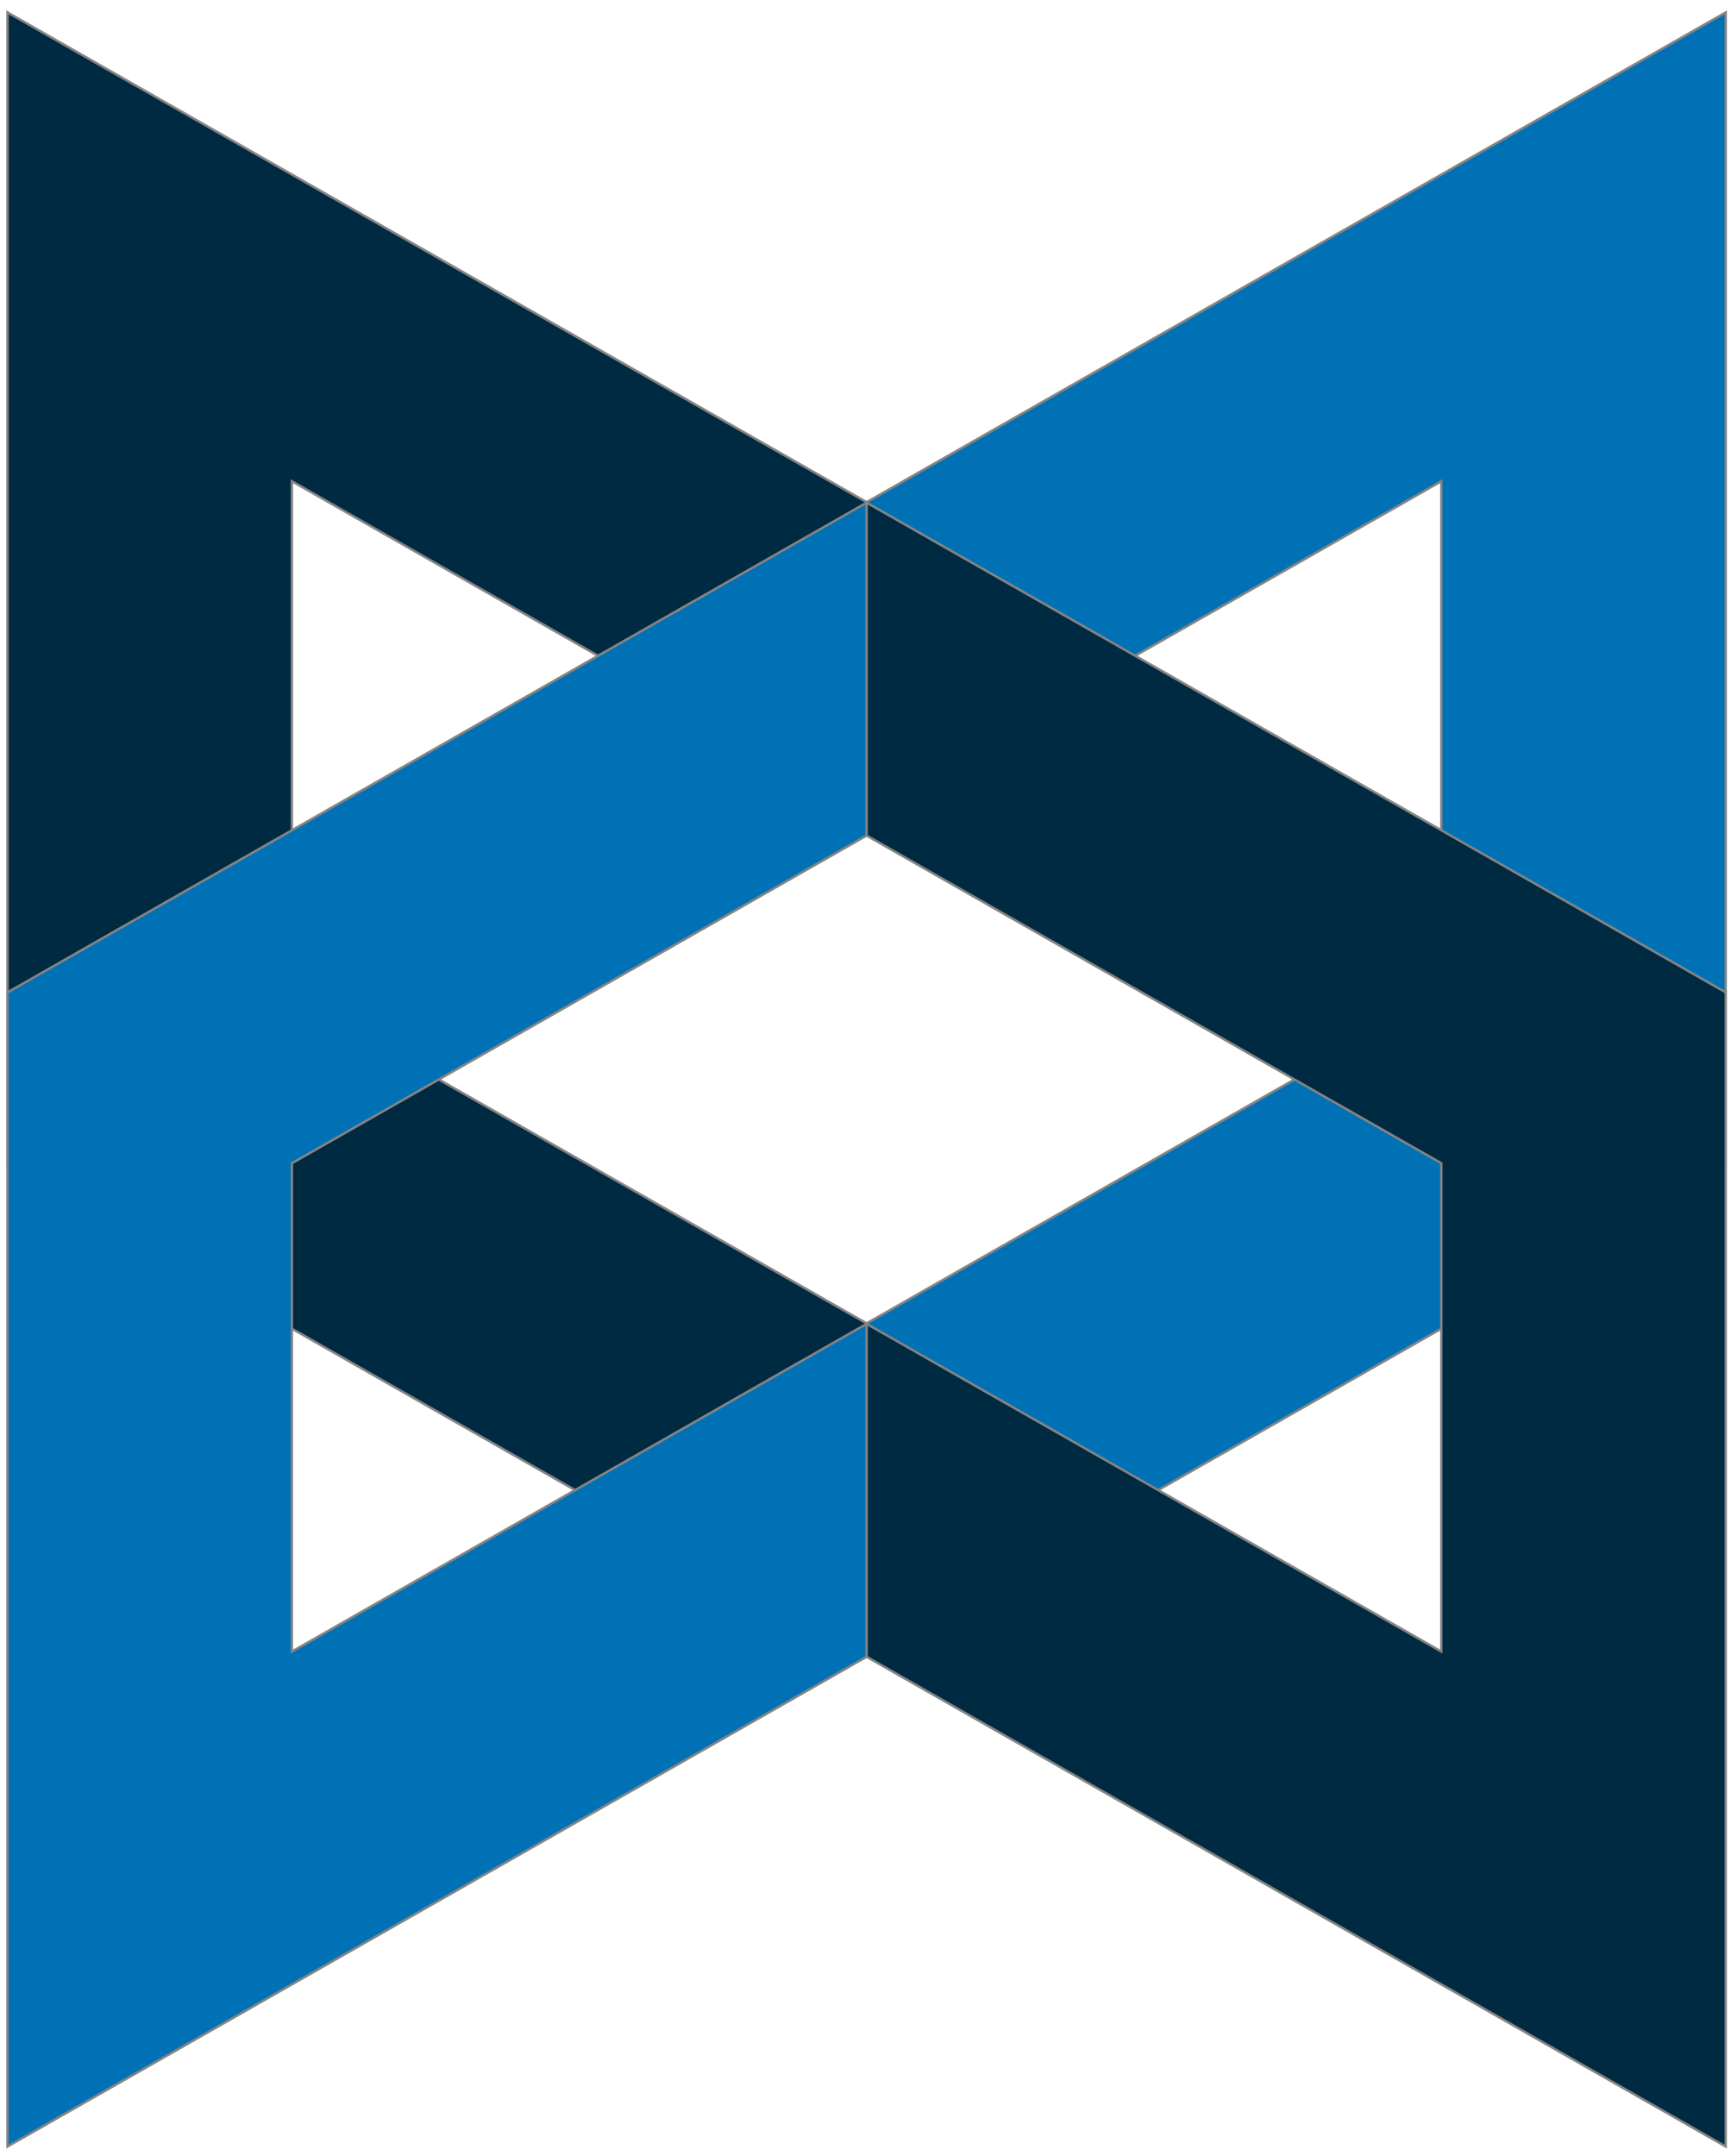 <?xml version="1.0" encoding="utf-8"?>
<!-- Generator: Adobe Illustrator 19.0.0, SVG Export Plug-In . SVG Version: 6.00 Build 0)  -->
<svg version="1.1"
	 id="svg2" xmlns:svg="http://www.w3.org/2000/svg" xmlns:rdf="http://www.w3.org/1999/02/22-rdf-syntax-ns#" xmlns:cc="http://creativecommons.org/ns#" xmlns:dc="http://purl.org/dc/elements/1.1/"
	 xmlns="http://www.w3.org/2000/svg" xmlns:xlink="http://www.w3.org/1999/xlink" x="0px" y="0px"
	 viewBox="199.6 169.4 130.2 162.2" style="enable-background:new 199.6 169.4 130.2 162.2;" xml:space="preserve">
<style type="text/css">
	.st0{fill:#002A41;stroke:#848484;}
	.st1{fill:#0071B5;stroke:#848484;}
</style>
<g id="layer1" transform="translate(129.47,-1148.733)">
	<g id="Page_1" transform="matrix(0.179,0,0,0.179,-129.374,1149.001)">
		<g id="BackBone.JS">
			<path id="Path" class="st0" d="M1117.7,950.1v485l361,205.8V1501l-241.5-137.7v-216.2l241.5,137.7v-128.9L1117.7,950.1z"/>
			<path id="path2996" class="st1" d="M1839.7,950.1v485l-361,205.8V1501l241.5-137.7v-216.2l-241.5,137.7v-128.9L1839.7,950.1z"/>
			<path id="path2998" class="st1" d="M1117.7,1846.9v-485l361-205.8V1296l-241.5,137.7v205.2l241.5-137.7v139.9L1117.7,1846.9z"/>
			<path id="path3000" class="st0" d="M1839.7,1846.9v-485l-361-205.8V1296l241.5,137.7v205.2l-241.5-137.7v139.9L1839.7,1846.9z"/>
		</g>
	</g>
</g>
</svg>
